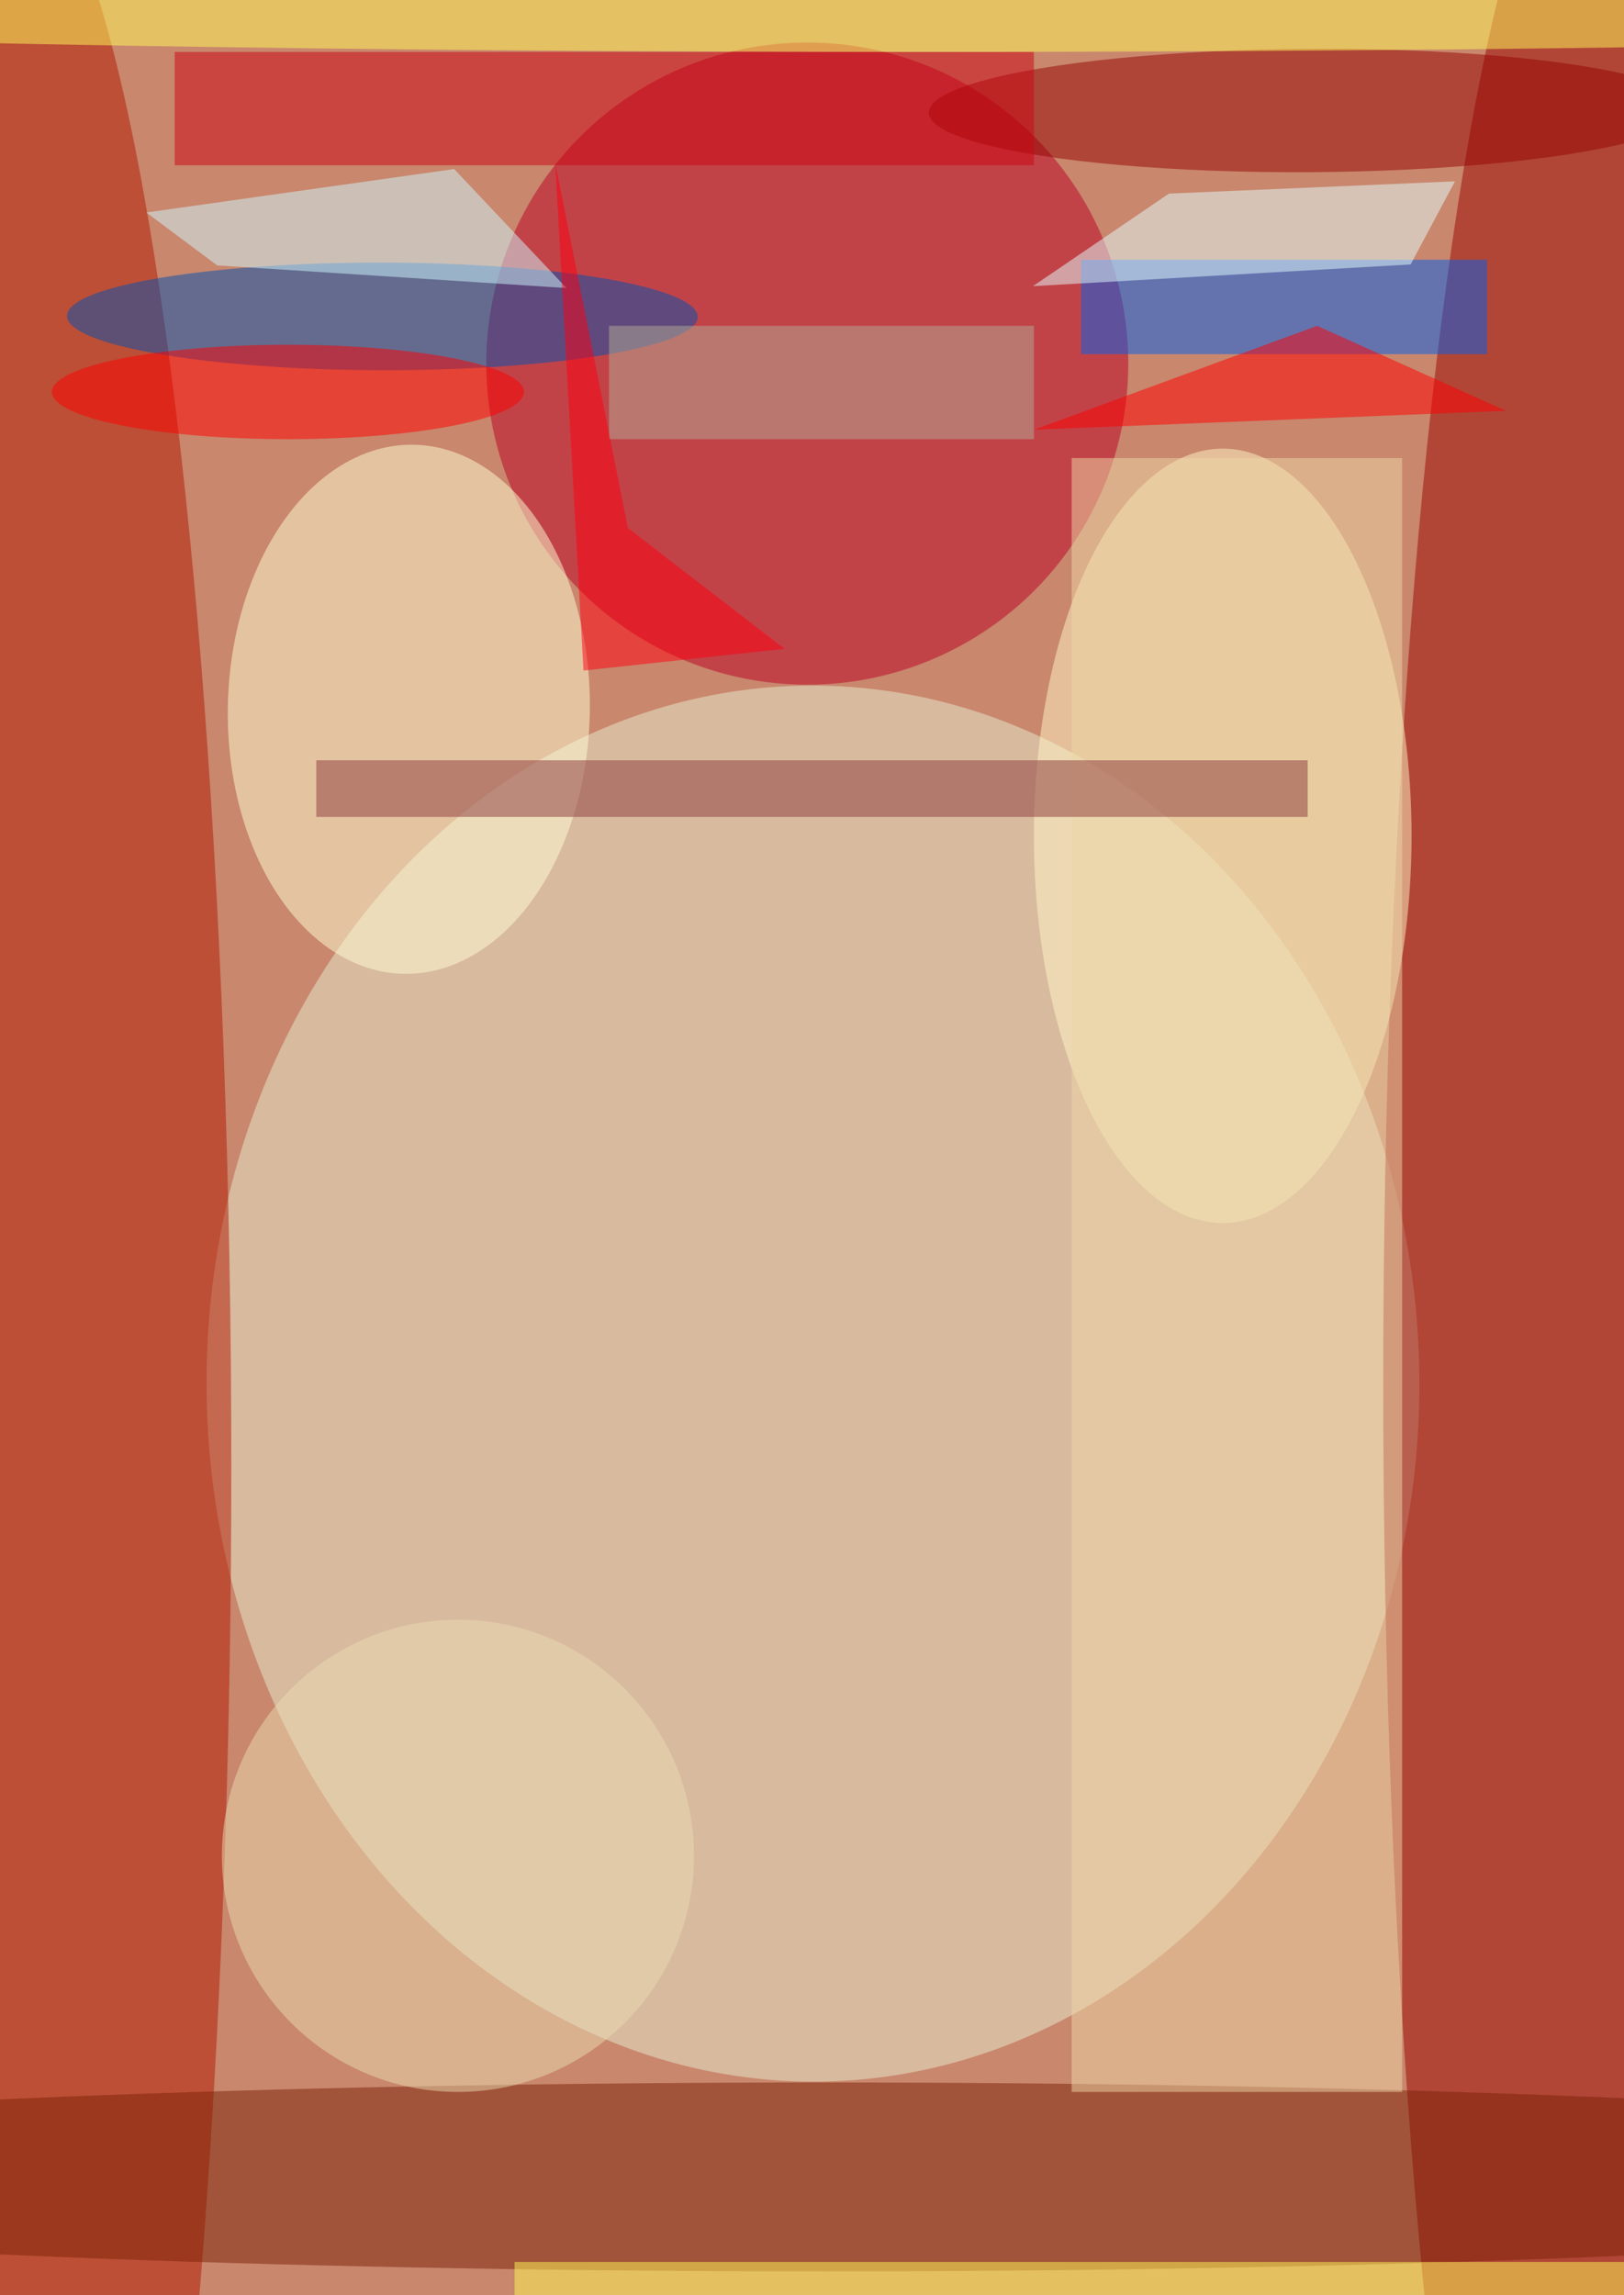 <svg xmlns="http://www.w3.org/2000/svg" viewBox="0 0 172 243"><filter id="b"><feGaussianBlur stdDeviation="12" /></filter><path fill="#c9876d" d="M0 0h172v243H0z"/><g filter="url(#b)" transform="translate(.5 .5)" fill-opacity=".5"><ellipse fill="#e9efd0" rx="1" ry="1" transform="matrix(.258 73.909 -64.226 .224 85.6 146)"/><ellipse fill="#9a0700" cx="171" cy="146" rx="25" ry="171"/><ellipse fill="#bb0024" cx="85" cy="38" rx="34" ry="34"/><ellipse fill="#b11800" cy="155" rx="24" ry="171"/><ellipse fill="#ffffd5" rx="1" ry="1" transform="matrix(-.538 28.011 -19.169 -.368 42.8 74.6)"/><ellipse fill="#fff9c6" cx="129" cy="88" rx="20" ry="41"/><ellipse fill="#0051b2" rx="1" ry="1" transform="matrix(-33.404 -.052 .009 -5.699 40 33)"/><path fill="#0060f1" d="M114 27h43v10h-43z"/><ellipse fill="#7a2206" cx="87" cy="230" rx="153" ry="10"/><ellipse fill="#950400" rx="1" ry="1" transform="matrix(-40.325 .232 -.038 -6.531 138.2 11.2)"/><path fill="#cc0513" d="M18 5h91v12H18z"/><path fill="#eed8a9" d="M113 48h35v173h-35z"/><ellipse fill="#ebdcb2" cx="48" cy="196" rx="25" ry="25"/><path fill="#8d3b3d" d="M33 80h105v6H33z"/><path fill="red" d="M109 45l50-2-20-9z"/><ellipse fill="red" cx="30" cy="41" rx="25" ry="5"/><path fill="#e4ffff" d="M153.6 18.7l-4.7 8.8-40 2.3 14.4-9.8z"/><path fill="#d1fbff" d="M59.5 30L47.6 17.4 15 22l7.5 5.6z"/><path fill="#fffa57" d="M54 239h118v4H54z"/><path fill="#b2ac96" d="M64 34h45v12H64z"/><path fill="#ff0010" d="M82.6 68.2l-21.3 2.3-3-53.8L66 55.4z"/><ellipse fill="#fffd58" cx="98" rx="171" ry="5"/></g></svg>